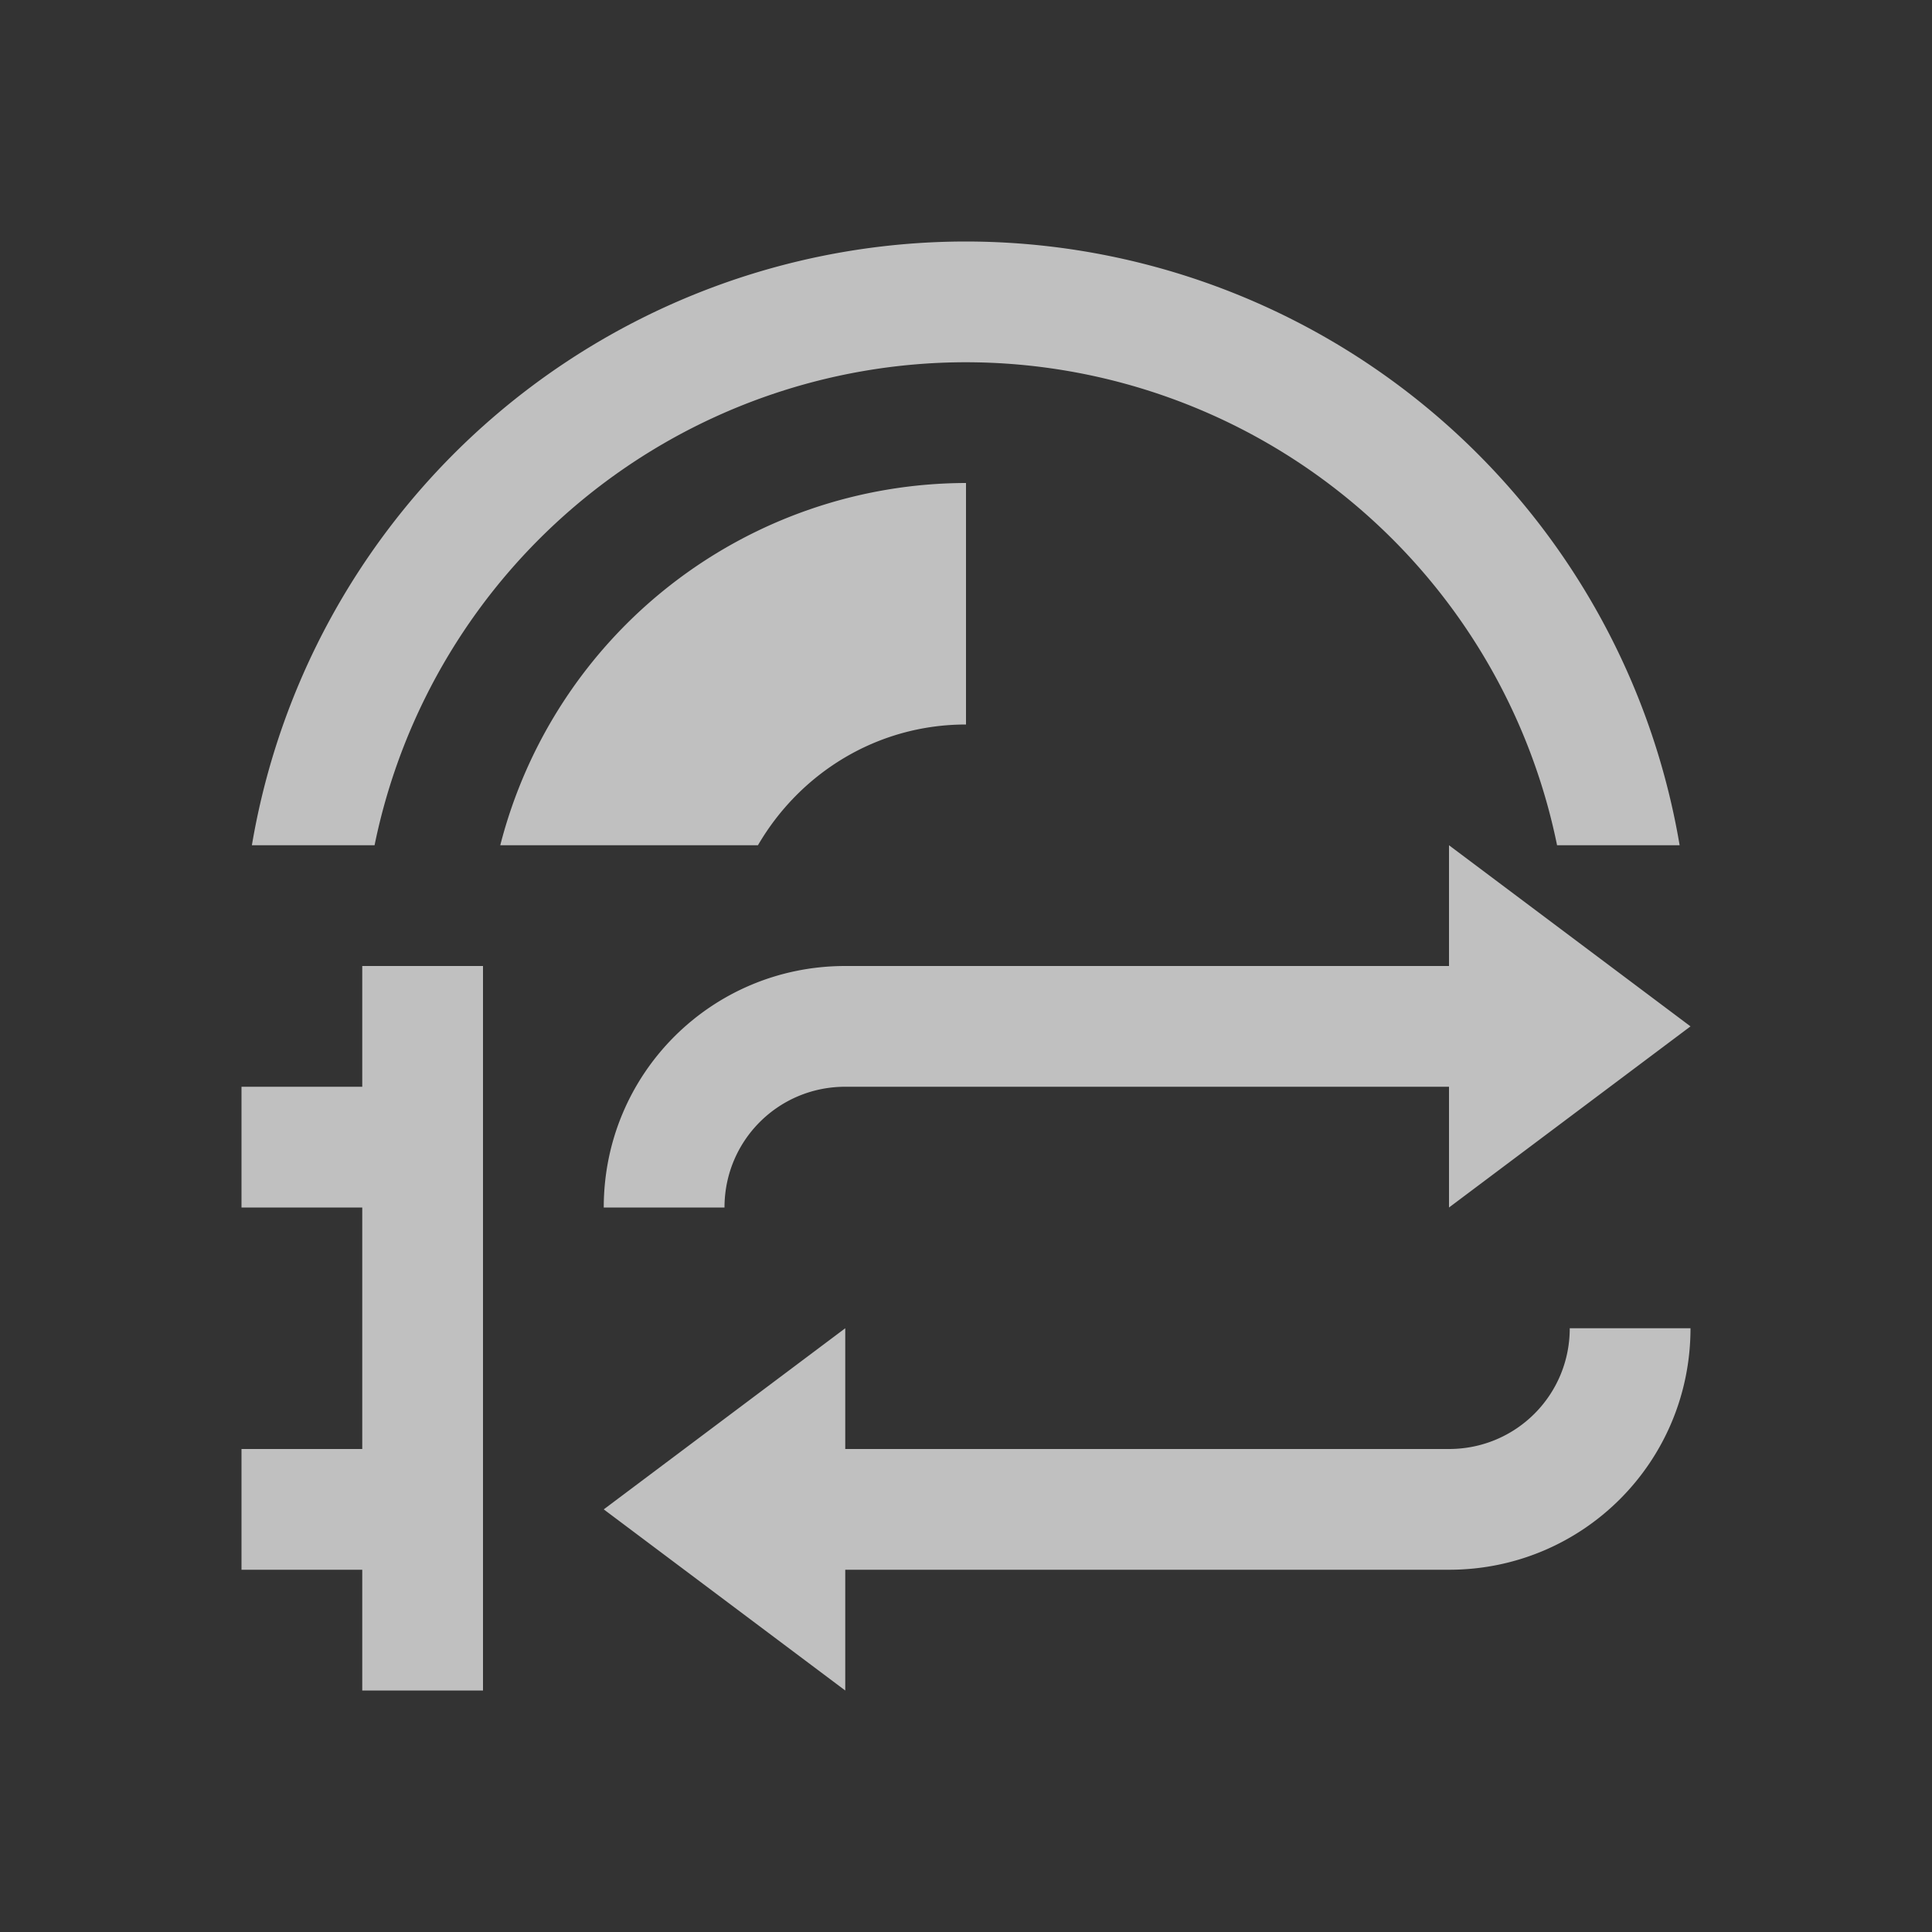 <svg xmlns="http://www.w3.org/2000/svg" viewBox="0 0 16 16">
    <rect x="0" y="0" width="16" height="16" fill="#333333" stroke="none"/>
    <path d="M8 2a6 6 0 0 0-5.914 5h1.016A5 5 0 0 1 8 3a5 5 0 0 1 4.895 4h1.015A6 6 0 0 0 8 2zm0 2a3.99 3.99 0 0 0-3.857 3h2.134c.347-.596.984-1 1.723-1V4zm4 3v1H7c-1.108 0-2 .892-2 2h1c0-.554.446-1 1-1h5v1l2-1.5L12 7zM3 8v1H2v1h1v2H2v1h1v1h1V8H3zm4 3-2 1.5L7 14v-1h5c1.108 0 2-.892 2-2h-1c0 .554-.446 1-1 1H7v-1z" style="fill:currentColor;fill-opacity:1;stroke:none;color:#fdfdfd;opacity:.7"/>
</svg>
